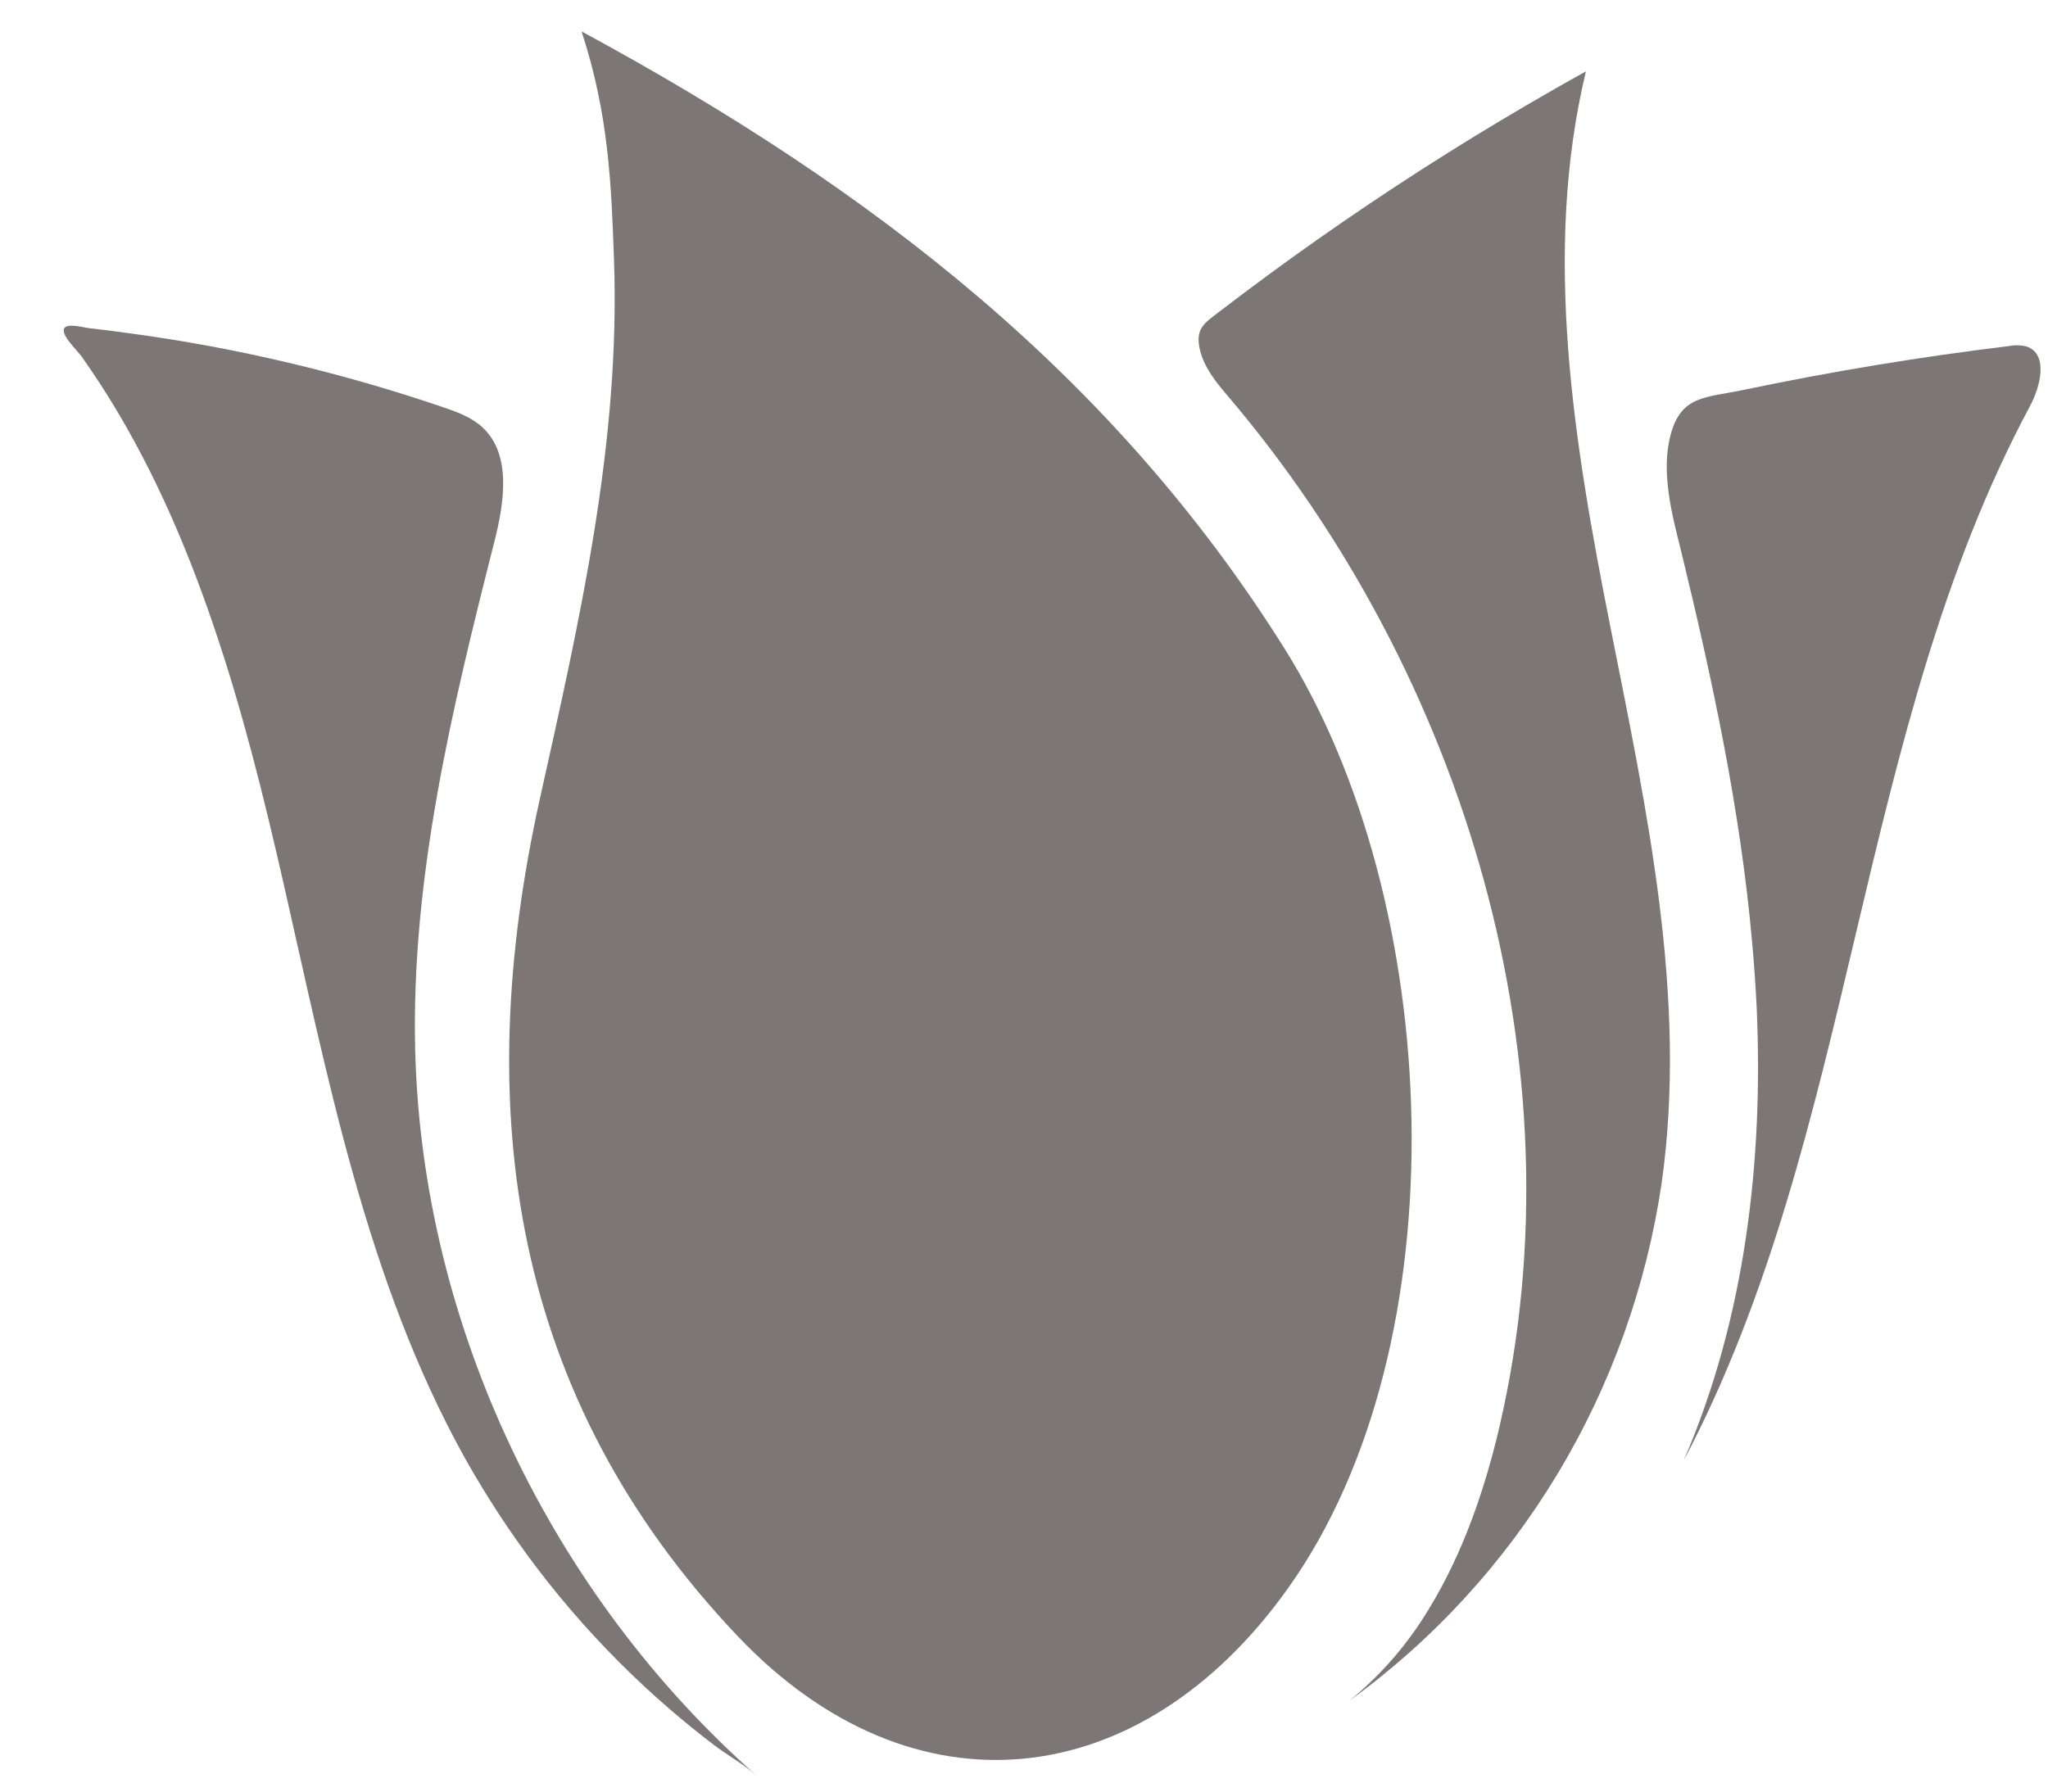<svg width="24" height="21" viewBox="0 0 24 21" fill="none" xmlns="http://www.w3.org/2000/svg">
<path d="M6.815 0.368C10.257 2.23 13.055 4.421 15.048 7.594C16.915 10.56 17.148 15.742 15.09 18.622C13.369 21.034 10.694 21.338 8.643 19.176C5.989 16.378 5.513 13.022 6.329 9.352C6.791 7.272 7.273 5.193 7.195 3.031C7.164 2.186 7.137 1.346 6.815 0.368Z" fill="#7C7676"/>
<path d="M16.757 18.839C17.148 18.195 17.403 17.451 17.575 16.71C18.55 12.494 17.167 7.899 14.376 4.627C14.246 4.475 14.108 4.301 14.061 4.098C14.004 3.85 14.114 3.788 14.288 3.654C14.67 3.361 15.059 3.075 15.453 2.798C16.241 2.244 17.051 1.724 17.883 1.237C18.115 1.101 18.349 0.967 18.585 0.837C18.073 2.966 18.446 5.202 18.872 7.35C19.298 9.499 19.779 11.693 19.473 13.863C19.295 15.073 18.88 16.235 18.251 17.278C17.622 18.322 16.793 19.226 15.812 19.936C16.189 19.63 16.508 19.259 16.757 18.839Z" fill="#7C7676"/>
<path d="M0.747 3.861C0.768 3.777 0.981 3.84 1.046 3.847C1.189 3.862 1.331 3.88 1.474 3.901C2.044 3.976 2.61 4.077 3.17 4.203C3.855 4.357 4.53 4.547 5.195 4.774C5.355 4.828 5.524 4.89 5.652 5.007C5.999 5.327 5.909 5.894 5.792 6.355C5.296 8.311 4.813 10.304 4.866 12.324C4.95 15.55 6.465 18.691 8.861 20.808C8.71 20.675 8.522 20.573 8.362 20.45C8.19 20.319 8.022 20.183 7.858 20.042C7.024 19.324 6.301 18.482 5.716 17.543C5.617 17.385 5.522 17.224 5.431 17.06C4.294 15 3.843 12.637 3.319 10.338C3.087 9.321 2.835 8.305 2.497 7.317C2.16 6.329 1.742 5.378 1.179 4.507C1.107 4.398 1.035 4.291 0.962 4.186C0.912 4.115 0.754 3.968 0.748 3.882C0.747 3.875 0.747 3.868 0.747 3.861Z" fill="#7C7676"/>
<path d="M20.531 11.025C20.393 9.484 20.066 7.961 19.7 6.457C19.593 6.03 19.46 5.53 19.579 5.091C19.702 4.634 19.992 4.662 20.424 4.572C21.458 4.355 22.499 4.183 23.546 4.056C23.617 4.042 23.69 4.045 23.76 4.065C24.002 4.16 23.913 4.527 23.789 4.76C21.738 8.586 21.757 13.281 19.73 17.121C20.448 15.463 20.667 13.616 20.586 11.806C20.573 11.545 20.555 11.285 20.531 11.025Z" fill="#7C7676"/>
</svg>
